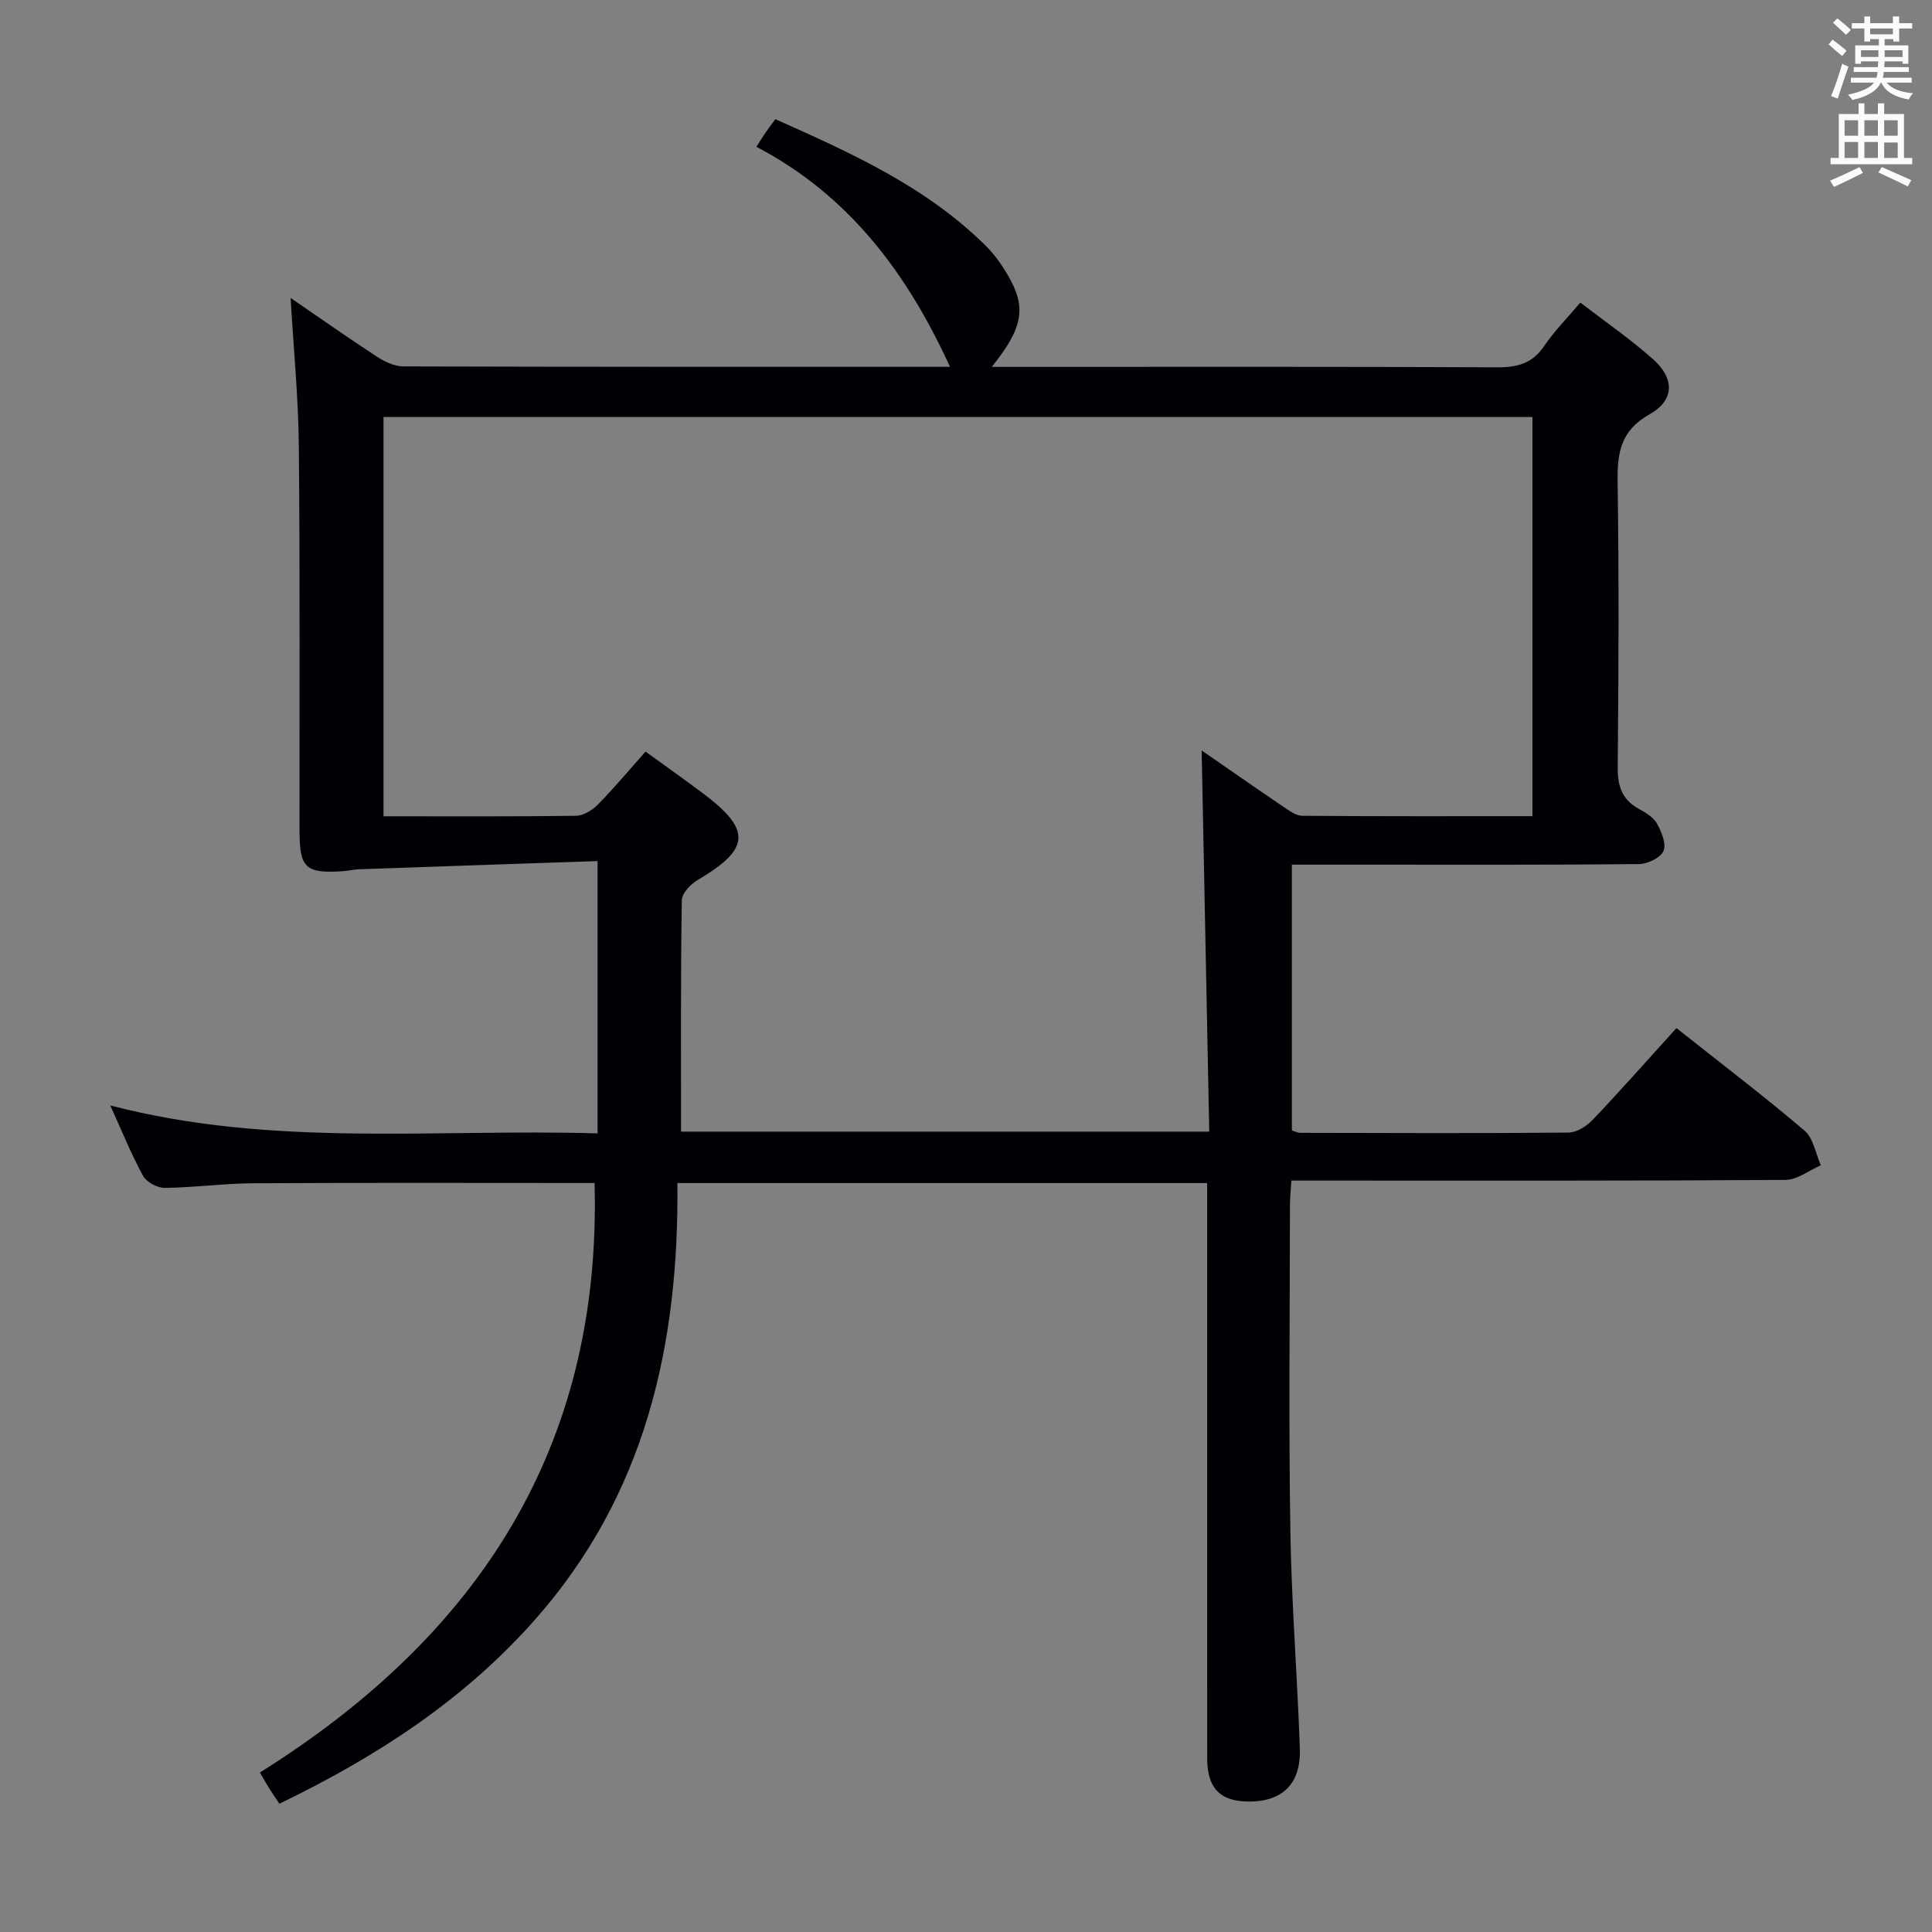 <svg enable-background="new 0 0 400 400" viewBox="0 0 400 400" xmlns="http://www.w3.org/2000/svg"><rect x="0" y="0" width="400" height="400" fill="#808080" stroke="none"/><path d="m123.1 244.93c-23.68 0-47.13-.08-70.57.05-6.14.03-12.28.89-18.42.96-1.53.02-3.78-1.19-4.49-2.49-2.45-4.48-4.36-9.24-6.79-14.58 33.63 8.77 67.27 4.77 100.89 5.79 0-18.87 0-36.97 0-56.38-16.59.56-32.94 1.11-49.28 1.69-1.16.04-2.31.32-3.47.4-7.76.51-8.96-.64-8.96-8.52-.02-26.49.11-52.99-.14-79.48-.09-9.95-1.08-19.89-1.7-30.68 6.24 4.27 12 8.33 17.91 12.18 1.58 1.03 3.59 1.98 5.41 1.99 37.82.11 75.64.09 113.2.09-8.73-19.07-20.68-35.39-40.09-45.56.92-1.42 1.39-2.2 1.91-2.95.55-.81 1.15-1.59 2.01-2.77 15.7 7 31.27 13.98 43.65 26.3 1.75 1.74 3.23 3.84 4.48 5.98 3.92 6.69 3.22 10.88-3.32 19.01h5.7c32.99 0 65.98-.07 98.98.09 4.2.02 7.27-.82 9.71-4.43 2.02-3 4.63-5.61 7.47-8.98 5.18 3.99 10.37 7.56 15.04 11.71 4.53 4.03 4.48 8.52-.72 11.44-5.98 3.36-6.69 7.95-6.6 13.98.29 19.66.21 39.32.02 58.98-.04 3.86.79 6.7 4.25 8.64 1.43.81 3.09 1.75 3.85 3.08.97 1.7 2 4.23 1.38 5.71-.6 1.41-3.29 2.7-5.08 2.72-18.83.19-37.66.12-56.49.12-4.99 0-9.98 0-15.37 0v55.04c.55.15 1.18.48 1.8.48 18.5.04 36.99.12 55.48-.05 1.69-.02 3.74-1.32 4.99-2.63 5.85-6.16 11.48-12.53 17.35-19.01 9.8 7.77 18.36 14.28 26.53 21.25 1.83 1.56 2.28 4.73 3.37 7.16-2.45 1.06-4.89 3.01-7.34 3.03-31.99.21-63.98.14-95.98.14-1.97 0-3.95 0-6.3 0-.12 2.04-.3 3.64-.3 5.23-.02 22.33-.27 44.66.08 66.98.23 15.12 1.44 30.23 1.97 45.35.26 7.59-3.89 11.33-11.43 10.97-5.29-.25-7.75-3-7.75-8.88-.02-26.66-.01-53.32-.01-79.98 0-12.98 0-25.97 0-39.16-36.54 0-72.75 0-109.68 0 .34 33.78-6.72 64.69-29.57 90.49-14.75 16.66-32.84 28.35-52.83 38.01-.79-1.18-1.44-2.1-2.03-3.05-.61-.97-1.17-1.97-2.01-3.41 44.78-28.04 70.78-66.91 69.29-122.05zm17.9-10.64h109.36c-.53-26.47-1.05-52.63-1.57-78.92 5.49 3.8 11.18 7.77 16.92 11.66 1.2.81 2.61 1.86 3.93 1.87 15.79.13 31.58.08 47.63.08 0-27.83 0-55.23 0-82.64-79.54 0-158.75 0-237.87 0v82.66c13.55 0 26.71.08 39.86-.1 1.54-.02 3.37-1.16 4.52-2.32 3.37-3.43 6.45-7.12 9.87-10.97 4.08 2.96 8.01 5.73 11.86 8.62 10.15 7.6 9.84 11.54-1.07 17.97-1.46.86-3.26 2.76-3.28 4.19-.24 15.81-.16 31.63-.16 47.9z" fill="#010105"/><g fill="#fafbfa"><path d="m378.6 9.2.8-1c.9.7 1.9 1.4 2.9 2.3l-.9 1.1c-1.1-.9-2-1.7-2.8-2.4zm.5 10.7c.9-2.1 1.6-4.3 2.3-6.7.4.2.8.4 1.3.6-.7 2.1-1.5 4.3-2.2 6.6zm.4-15.2.9-.9c1 .8 2 1.6 2.8 2.4l-1 1c-1-.9-1.9-1.8-2.7-2.5zm12.5-1.3h1.2v1.4h2.7v1.1h-2.7v2.7h-1.2v-.5h-1.8v1.3h4.9v3.8h-1.2v-.5h-3.7c0 .4-.1.9-.1 1.2h5.1v1h-5.2c0 .5-.1.9-.2 1.2h6v1h-5.2c1.1 1.3 2.9 2 5.5 2.2-.4.4-.7.8-.9 1.3-2.9-.5-4.8-1.6-5.7-3.5h-.1c-.8 1.7-2.7 2.9-5.9 3.6-.2-.4-.6-.8-.9-1.1 2.8-.6 4.6-1.4 5.4-2.5h-4.8v-1h5.3c.1-.3.2-.7.2-1.2h-4.9v-1h5c0-.4 0-.8.1-1.2h-3.6v.5h-1.2v-3.8h4.9v-1.3h-1.8v.5h-1.2v-2.7h-2.6v-1.1h2.6v-1.4h1.2v1.4h4.7v-1.4zm-6.7 8.4h3.6c0-.4 0-.9 0-1.4h-3.6zm1.9-4.7h4.7v-1.2h-4.7zm6.7 3.3h-3.7v1.4h3.7z"/><path d="m384.7 21.4h1.3v2.2h2.8v-2.2h1.3v2.2h4.1v9.1h1.7v1.3h-16.9v-1.3h1.7v-9.1h4.1v-2.2zm.3 13.2.7 1.2c-1.8.9-3.8 1.9-6 2.9-.2-.4-.5-.8-.8-1.3 2.4-1 4.4-2 6.1-2.8zm-3.1-6.5h2.8v-3.2h-2.8zm0 4.6h2.8v-3.3h-2.8zm4.1-4.6h2.8v-3.2h-2.8zm0 4.6h2.8v-3.3h-2.8zm3.6 1.9c2.1.9 4.1 1.8 6.1 2.7l-.7 1.3c-2.2-1.1-4.2-2-6.1-2.9zm3.3-9.7h-2.8v3.2h2.8zm-2.8 7.8h2.8v-3.2h-2.8z"/></g></svg>